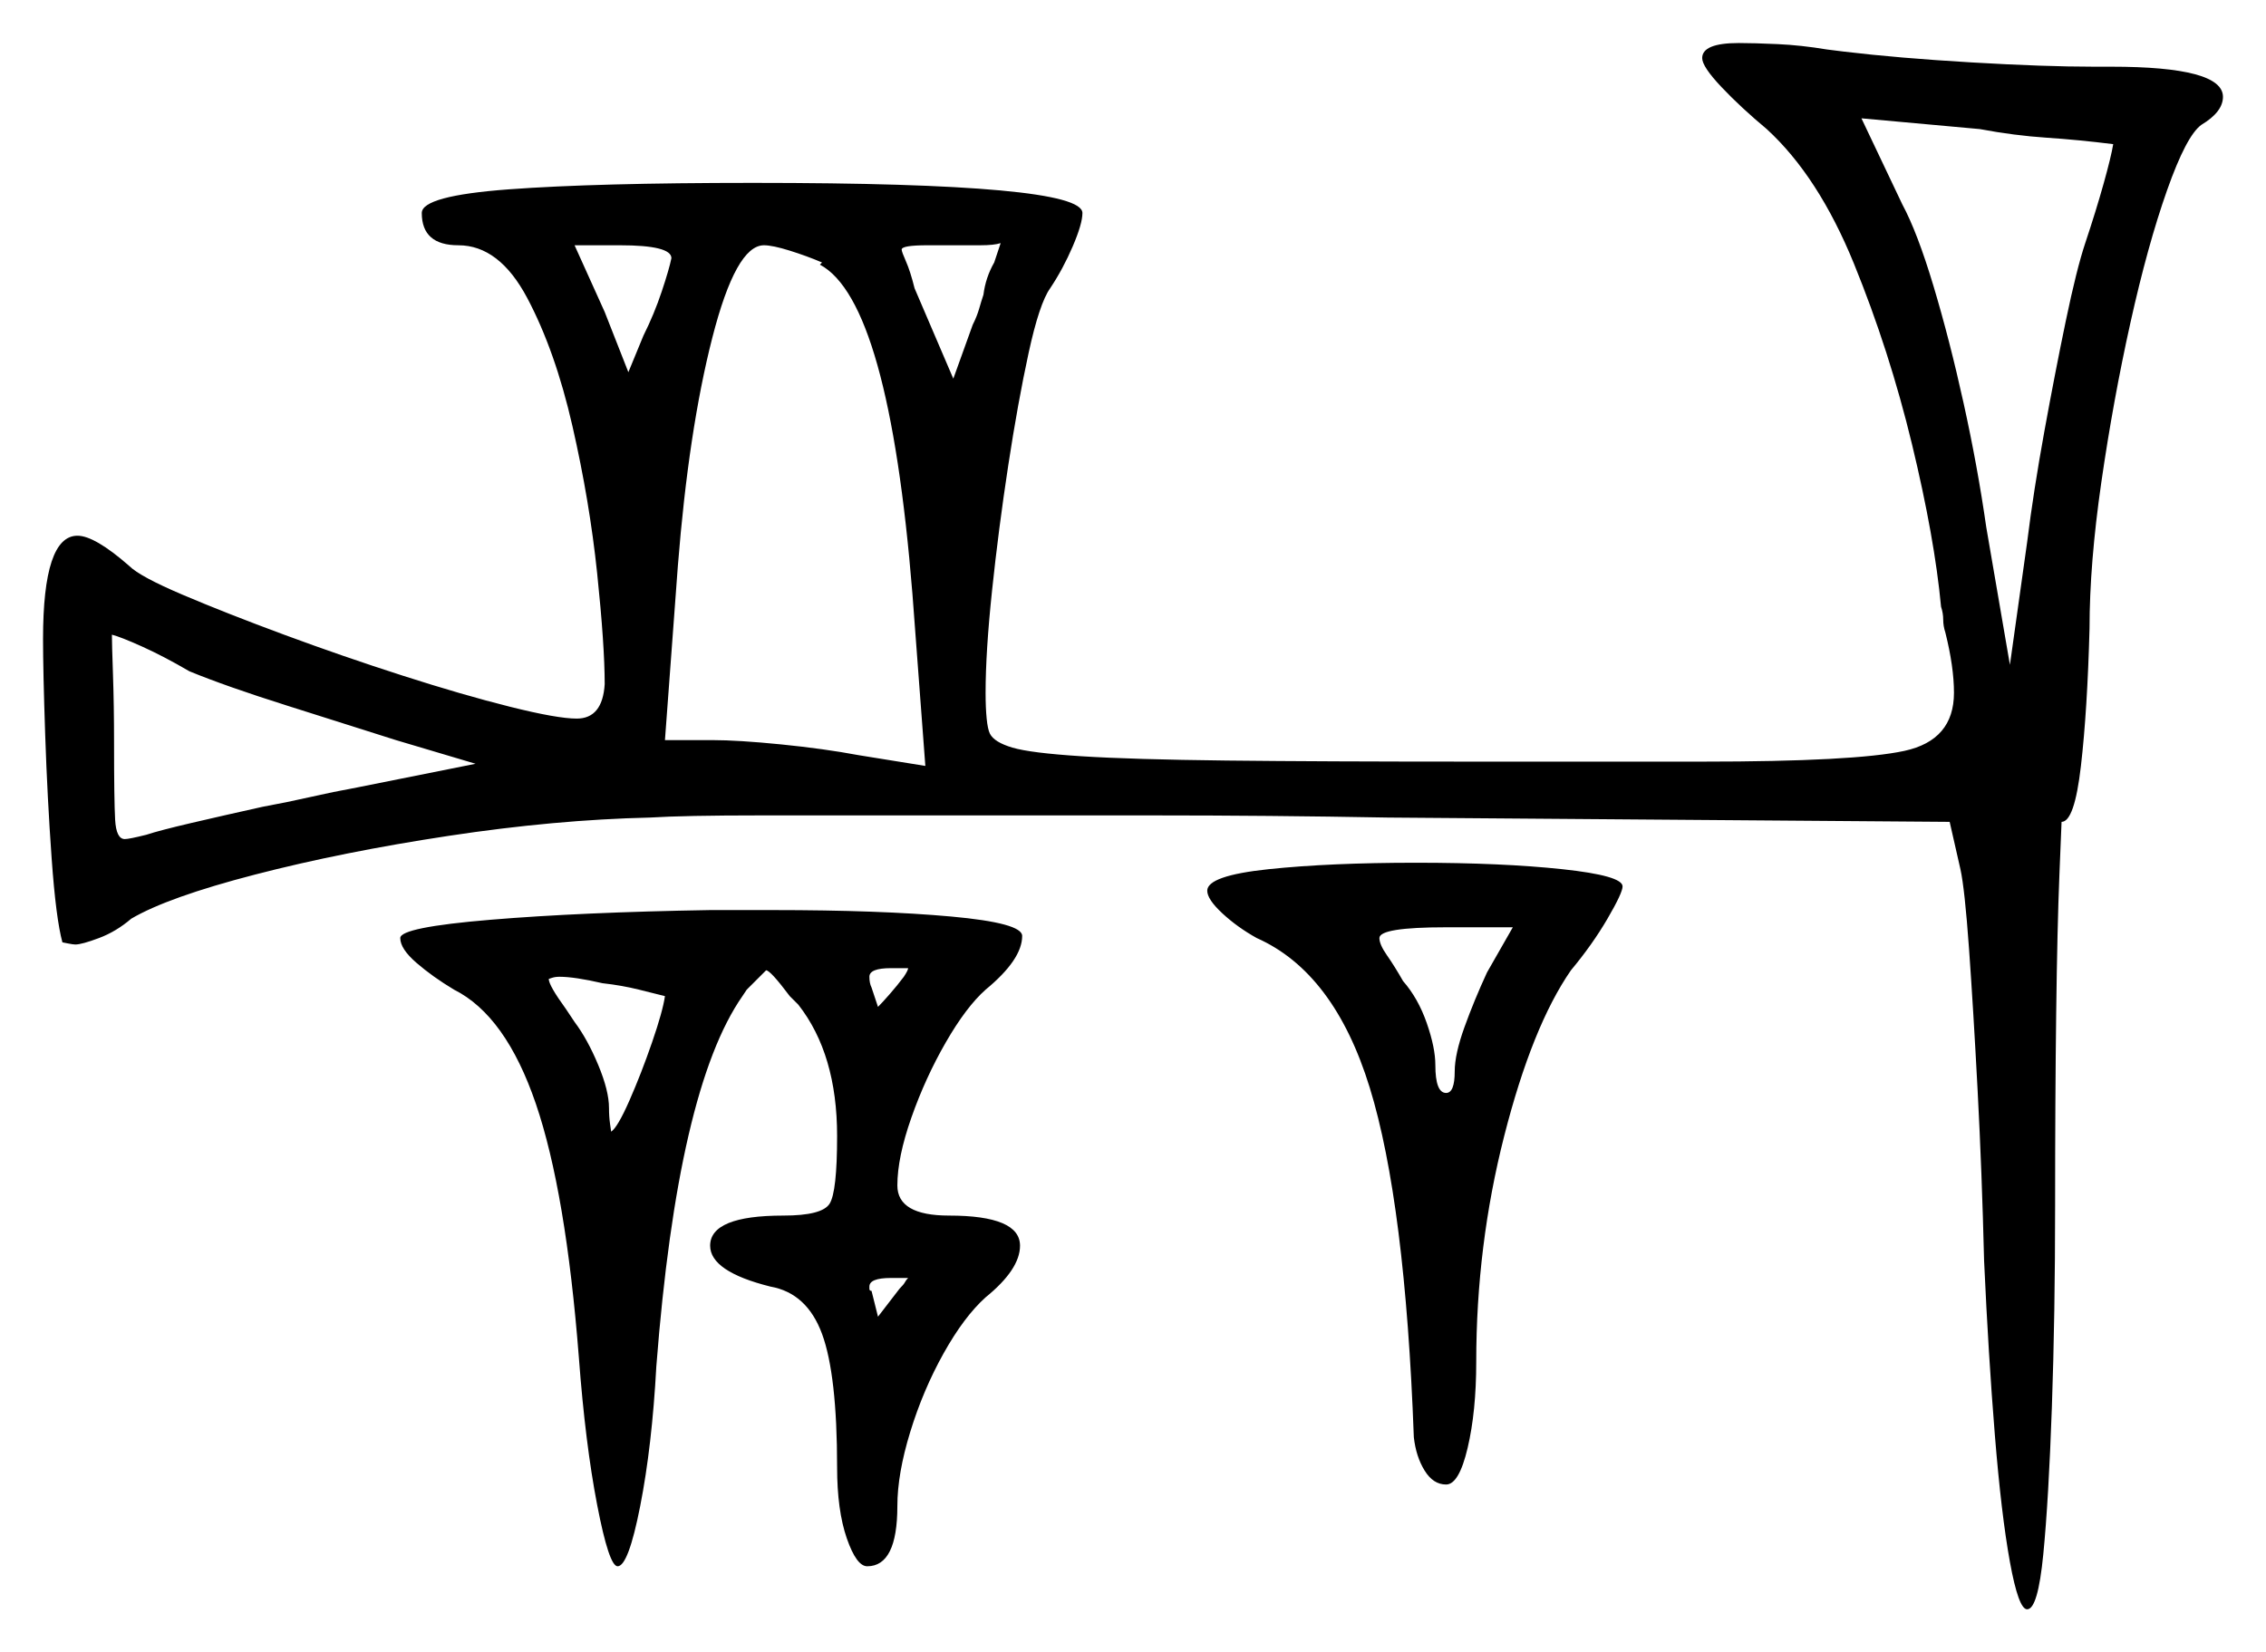<svg xmlns="http://www.w3.org/2000/svg" width="526.5" height="384.0" viewBox="0 0 526.5 384.0"><path d="M44.0 156.0Q38.0 152.5 33.0 150.25Q28.0 148.0 26.0 147.5Q26.0 149.5 26.25 156.75Q26.5 164.0 26.5 172.5Q26.5 186.0 26.75 190.5Q27.0 195.0 29.0 195.0Q30.0 195.0 34.0 194.0Q37.0 193.0 44.5 191.25Q52.0 189.5 61.0 187.5Q66.5 186.5 72.0 185.25Q77.5 184.0 83.0 183.0L110.5 177.5L92.0 172.0Q81.0 168.5 66.75 164.0Q52.5 159.5 44.0 156.0ZM154.5 231.5Q152.5 231.0 148.5 230.0Q144.5 229.0 140.0 228.5Q133.5 227.0 130.0 227.0Q129.0 227.0 128.25 227.25Q127.5 227.5 127.5 227.5Q127.5 229.0 131.5 234.5L133.5 237.5Q136.5 241.5 139.0 247.5Q141.5 253.5 141.5 257.5Q141.5 259.5 141.75 261.25Q142.0 263.0 142.0 263.0Q143.5 262.0 146.25 255.75Q149.0 249.5 151.5 242.25Q154.0 235.0 154.5 231.5ZM210.0 227.0Q211.0 225.5 211.0 225.0H207.0Q202.0 225.0 202.0 227.0Q202.0 228.5 202.5 229.5L204.0 234.0Q205.0 233.0 206.75 231.0Q208.5 229.0 210.0 227.0ZM204.0 306.0 209.0 299.5Q210.0 298.5 210.25 298.0Q210.5 297.5 211.0 297.0H207.0Q202.0 297.0 202.0 299.0Q202.0 299.0 202.0 299.5Q202.0 300.0 202.5 300.0Q203.0 302.0 203.5 304.0Q204.0 306.0 204.0 306.0ZM345.5 226.0 351.5 215.5H336.0Q320.5 215.5 320.5 218.0Q320.5 219.5 322.25 222.0Q324.0 224.5 326.0 228.0Q329.5 232.0 331.5 237.75Q333.5 243.5 333.5 247.5Q333.5 254.0 336.0 254.0Q338.0 254.0 338.0 249.0Q338.0 245.0 340.25 238.75Q342.5 232.5 345.5 226.0ZM156.0 60.0Q156.0 57.0 144.0 57.0H133.5L140.5 72.5L146.0 86.5L149.5 78.0Q152.0 73.0 153.75 67.75Q155.5 62.5 156.0 60.0ZM190.5 61.5 191.0 61.0Q187.5 59.5 183.5 58.25Q179.5 57.0 177.5 57.0Q171.0 57.0 165.5 78.5Q160.0 100.0 157.5 131.5L154.5 172.0H165.5Q171.5 172.0 181.5 173.0Q191.5 174.0 199.5 175.5L215.0 178.0L212.0 138.0Q206.5 70.0 190.5 61.5ZM231.0 61.0 232.5 56.5Q231.0 57.0 227.75 57.0Q224.5 57.0 220.5 57.0H215.5Q209.5 57.0 209.5 58.0Q209.5 58.5 210.5 60.75Q211.5 63.0 212.5 67.0L221.5 88.0L226.0 75.5Q227.0 73.5 227.5 71.75Q228.0 70.0 228.5 68.5Q229.0 64.5 231.0 61.0ZM491.0 33.5Q483.0 32.5 475.5 32.0Q468.0 31.5 460.0 30.0L432.5 27.5L442.0 47.5Q445.5 54.0 449.25 66.5Q453.0 79.0 456.25 93.75Q459.5 108.5 461.5 122.5L467.0 154.5L471.0 126.0Q472.5 114.0 475.0 100.25Q477.5 86.5 480.0 74.5Q482.5 62.5 484.5 56.5Q487.0 49.0 488.75 42.75Q490.5 36.5 491.0 33.5ZM93.0 218.0Q93.0 215.5 114.0 213.75Q135.0 212.0 165.0 211.5H179.5Q204.5 211.5 221.0 213.0Q237.5 214.5 237.5 217.5Q237.5 223.0 229.0 230.0Q224.5 234.0 219.75 242.25Q215.0 250.5 211.75 259.75Q208.5 269.0 208.5 275.5Q208.5 282.5 220.5 282.5Q237.0 282.5 237.0 289.5Q237.0 295.0 229.0 301.5Q224.0 306.0 219.25 314.5Q214.5 323.0 211.5 332.75Q208.5 342.5 208.5 350.0Q208.5 364.0 201.5 364.0Q199.0 364.0 196.75 357.5Q194.5 351.0 194.5 341.0Q194.5 319.5 191.0 310.0Q187.5 300.5 179.0 299.0Q165.0 295.5 165.0 289.5Q165.0 282.5 182.0 282.5Q191.0 282.5 192.75 279.75Q194.5 277.0 194.5 264.0Q194.5 245.0 185.5 233.5L183.5 231.5Q179.0 225.5 178.0 225.5Q178.0 225.5 173.5 230.0L172.5 231.5Q157.5 253.0 152.5 317.5Q151.5 336.0 148.75 350.0Q146.0 364.0 143.5 364.0Q141.5 364.0 138.75 349.75Q136.0 335.5 134.5 315.5Q131.5 277.0 124.5 256.5Q117.5 236.0 105.5 230.0Q100.5 227.0 96.75 223.75Q93.0 220.5 93.0 218.0ZM395.5 13.5Q395.5 10.0 404.0 10.0Q407.5 10.0 413.0 10.25Q418.5 10.5 424.5 11.5L428.5 12.0Q441.0 13.5 458.0 14.5Q475.0 15.5 486.5 15.5H490.5Q516.5 15.5 516.5 22.5Q516.5 26.0 511.5 29.0Q508.0 31.5 503.5 44.25Q499.0 57.0 495.0 75.0Q491.0 93.0 488.25 112.0Q485.5 131.0 485.5 146.0Q485.0 165.0 483.5 178.0Q482.0 191.0 479.0 191.0Q479.0 191.0 478.5 203.25Q478.0 215.5 477.75 235.5Q477.5 255.5 477.5 280.0Q477.5 305.5 476.75 327.0Q476.0 348.5 474.75 361.25Q473.5 374.0 471.0 374.0Q469.0 374.0 467.0 363.0Q465.0 352.0 463.5 333.5Q462.0 315.0 461.0 293.0Q460.5 272.5 459.5 253.5Q458.5 234.5 457.5 220.5Q456.5 206.5 455.5 202.0L453.0 191.0L322.5 190.0Q295.0 189.5 267.75 189.5Q240.5 189.5 217.5 189.5Q194.5 189.5 176.75 189.5Q159.0 189.5 151.0 190.0Q129.0 190.5 104.25 194.25Q79.5 198.0 59.25 203.25Q39.0 208.5 30.5 213.5Q27.0 216.5 23.0 218.0Q19.0 219.5 17.5 219.5Q17.0 219.5 15.75 219.25Q14.5 219.0 14.5 219.0Q13.0 213.5 12.0 199.5Q11.0 185.5 10.5 170.75Q10.0 156.0 10.0 148.5Q10.0 124.5 18.0 124.5Q22.0 124.5 30.0 131.5Q32.5 134.0 42.5 138.25Q52.5 142.5 66.0 147.5Q79.5 152.5 93.5 157.0Q107.5 161.5 118.5 164.25Q129.5 167.0 134.0 167.0Q140.0 167.0 140.5 159.0Q140.5 150.0 138.75 133.25Q137.0 116.5 133.0 99.0Q129.0 81.5 122.5 69.25Q116.0 57.0 106.5 57.0Q98.0 57.0 98.0 49.5Q98.0 45.5 118.25 44.0Q138.5 42.5 175.0 42.5Q251.5 42.5 251.5 49.5Q251.5 52.0 249.25 57.25Q247.0 62.5 244.0 67.0Q241.5 70.5 239.0 82.0Q236.5 93.5 234.25 108.25Q232.0 123.0 230.5 137.25Q229.0 151.5 229.0 161.0Q229.0 164.5 229.25 167.0Q229.5 169.5 230.0 170.5Q231.0 172.5 235.25 173.75Q239.5 175.0 251.25 175.75Q263.0 176.5 285.0 176.75Q307.0 177.0 343.0 177.0H395.5Q431.0 177.0 442.5 174.5Q454.0 172.0 454.0 161.0Q454.0 158.0 453.5 154.5Q453.0 151.0 452.0 147.0Q451.5 145.5 451.5 144.0Q451.5 142.5 451.0 141.0Q449.5 125.0 444.25 103.25Q439.0 81.5 430.75 61.25Q422.5 41.0 410.5 30.0Q404.5 25.0 400.0 20.25Q395.5 15.5 395.5 13.5ZM280.5 207.0Q280.5 203.5 294.75 202.0Q309.0 200.5 329.0 200.5Q349.0 200.5 363.0 202.0Q377.0 203.5 377.0 206.0Q377.0 207.5 373.5 213.5Q370.0 219.5 365.0 225.5Q356.0 238.5 349.5 264.0Q343.0 289.5 343.0 316.5Q343.0 328.0 341.0 336.5Q339.0 345.0 336.0 345.0Q333.0 345.0 331.0 341.75Q329.0 338.5 328.5 334.0Q326.5 279.5 318.25 252.75Q310.0 226.0 292.0 218.0Q287.5 215.5 284.0 212.25Q280.5 209.0 280.5 207.0Z" fill="black" /></svg>